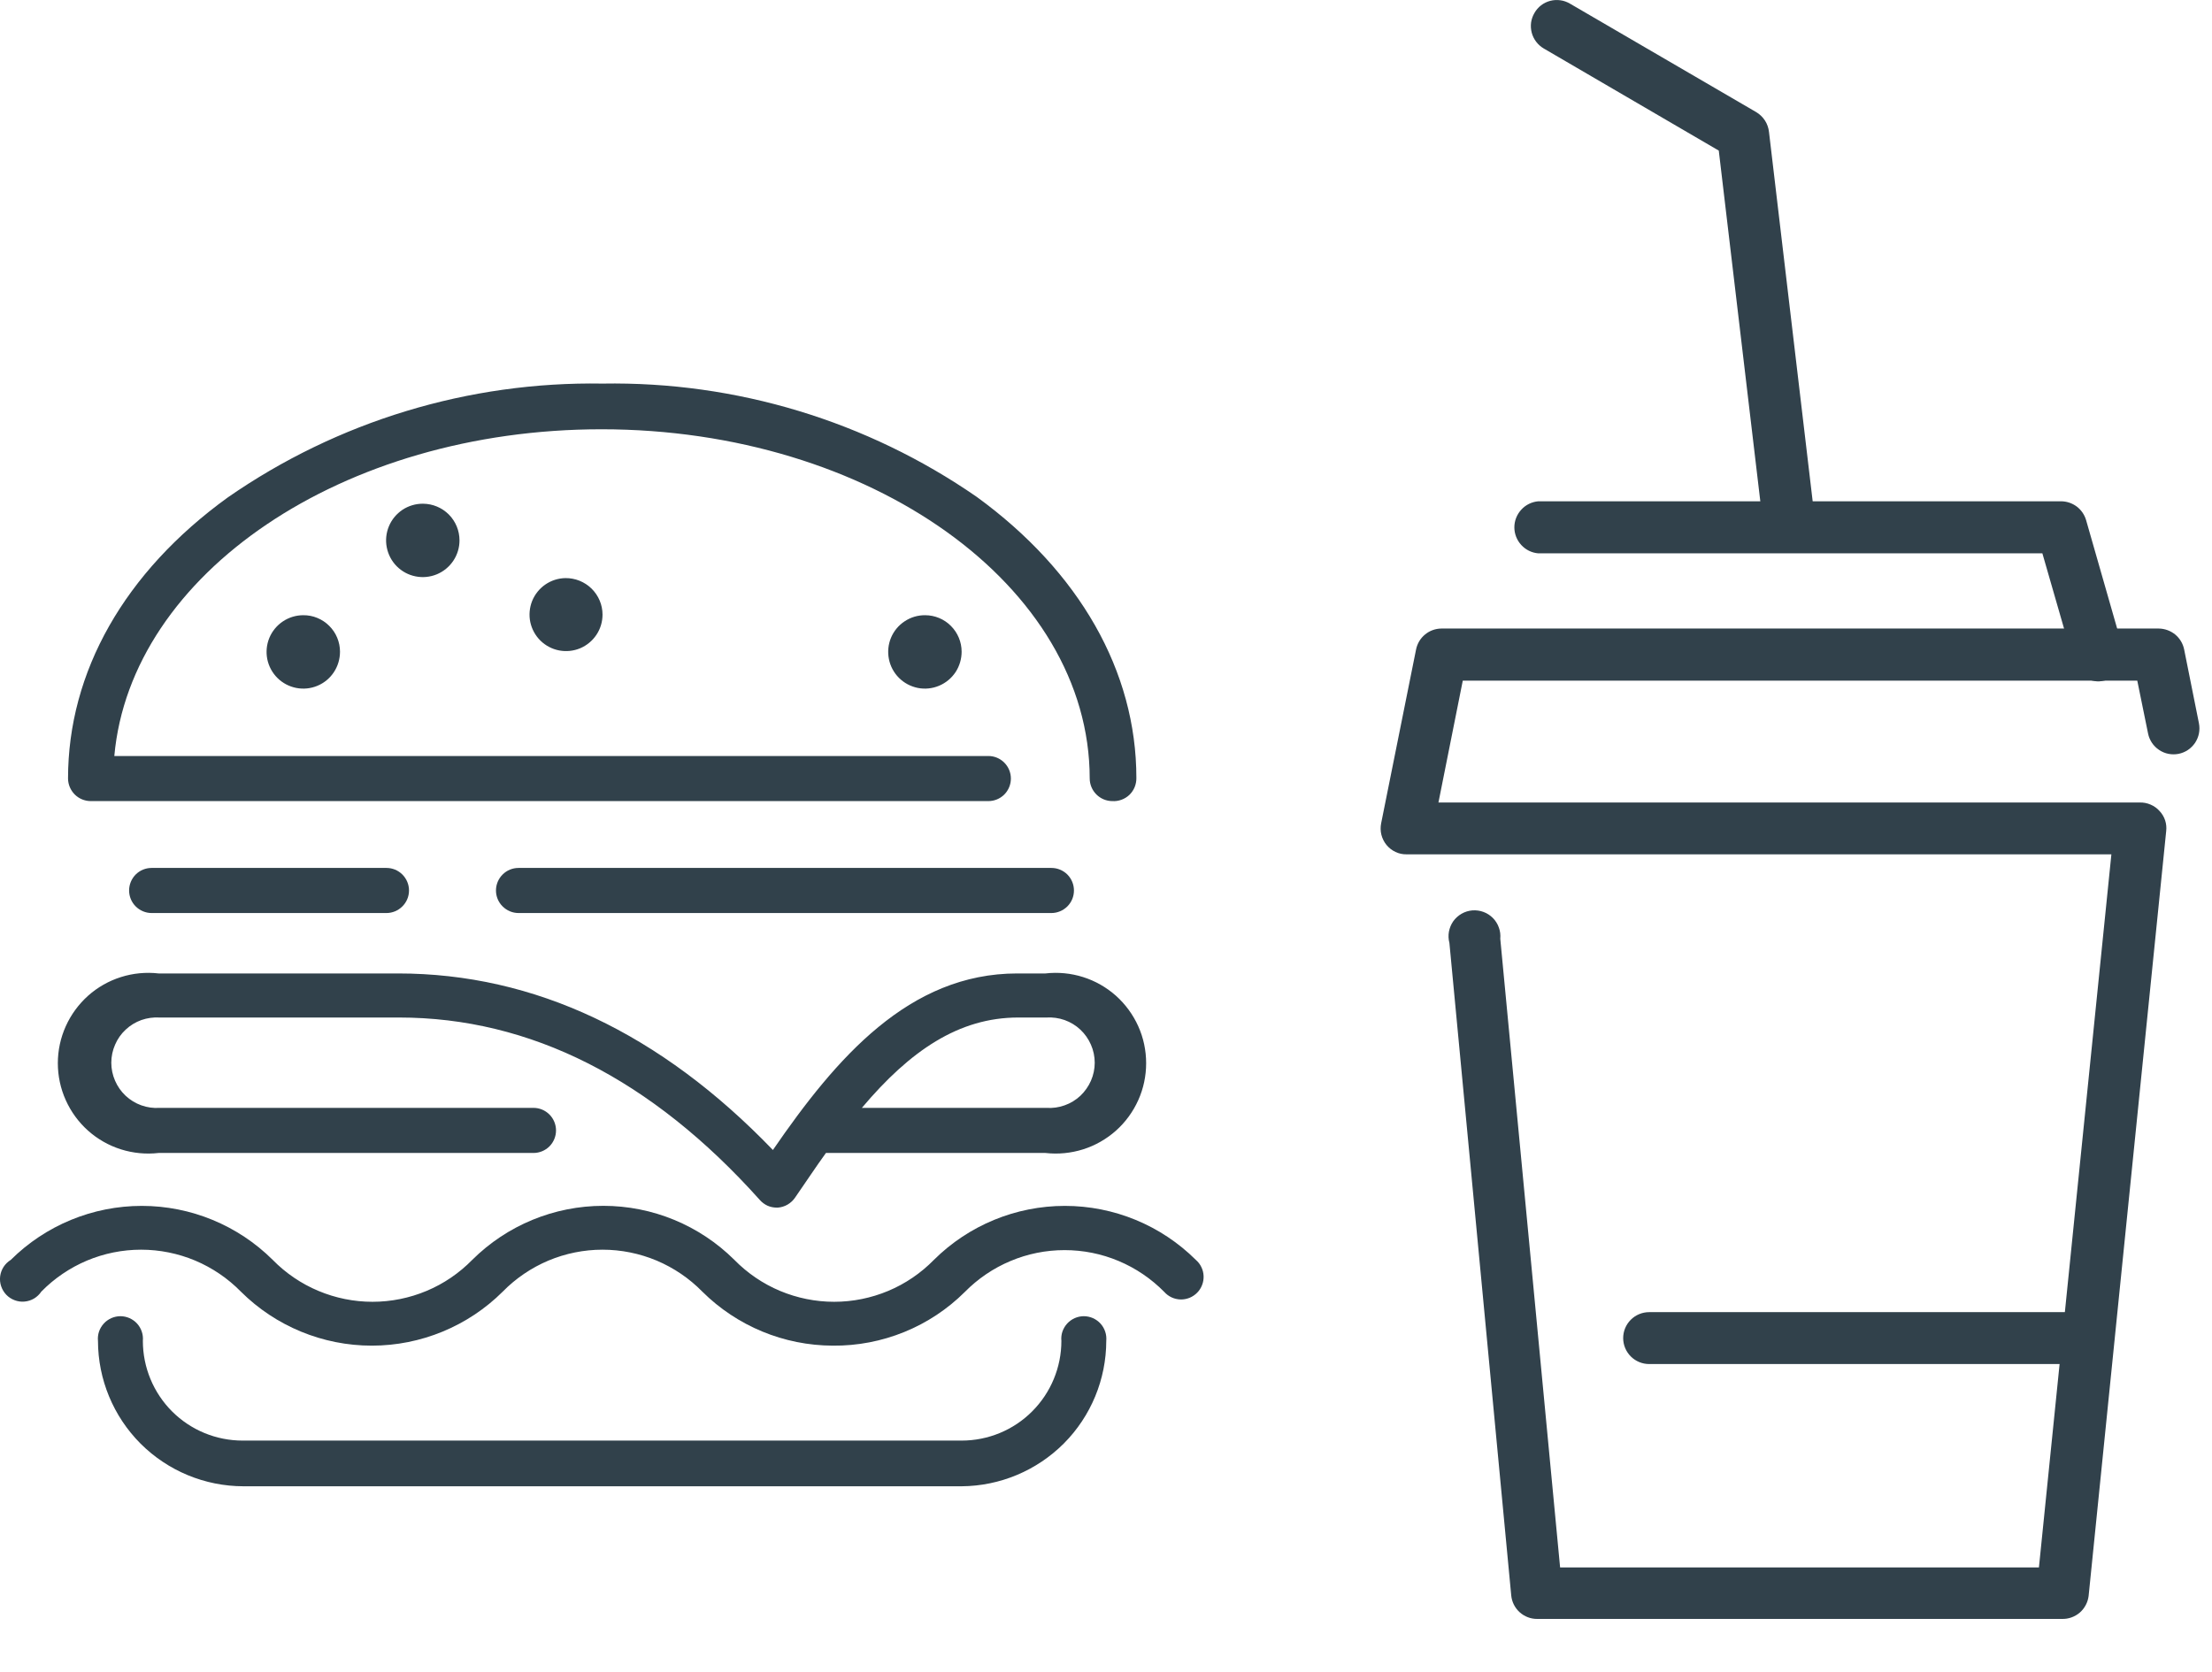 <svg width="41" height="31" viewBox="0 0 41 31" fill="none" xmlns="http://www.w3.org/2000/svg">
<path d="M17.824 27.553H4.512C3.797 27.552 3.112 27.268 2.606 26.763C2.101 26.257 1.817 25.572 1.816 24.858C1.81 24.8 1.817 24.741 1.835 24.686C1.854 24.631 1.884 24.58 1.923 24.537C1.962 24.494 2.01 24.46 2.063 24.436C2.116 24.413 2.174 24.4 2.232 24.4C2.29 24.4 2.348 24.413 2.401 24.436C2.454 24.46 2.502 24.494 2.541 24.537C2.58 24.58 2.61 24.631 2.628 24.686C2.647 24.741 2.653 24.8 2.648 24.858C2.648 25.348 2.843 25.818 3.189 26.165C3.536 26.512 4.006 26.706 4.497 26.706H17.824C18.314 26.706 18.785 26.512 19.131 26.165C19.478 25.818 19.673 25.348 19.673 24.858C19.667 24.8 19.674 24.741 19.692 24.686C19.711 24.631 19.741 24.58 19.78 24.537C19.819 24.494 19.867 24.46 19.92 24.436C19.973 24.413 20.031 24.4 20.089 24.4C20.147 24.4 20.205 24.413 20.258 24.436C20.311 24.46 20.359 24.494 20.398 24.537C20.437 24.58 20.467 24.631 20.485 24.686C20.504 24.741 20.51 24.8 20.505 24.858C20.504 25.57 20.222 26.253 19.72 26.758C19.217 27.262 18.536 27.548 17.824 27.553Z" fill="#31414B"/>
<path d="M20.616 14.851C20.505 14.85 20.4 14.806 20.322 14.728C20.243 14.649 20.199 14.544 20.198 14.433C20.198 10.861 16.13 7.958 11.149 7.958C6.342 7.958 2.422 10.639 2.119 14.015H18.32C18.43 14.015 18.537 14.059 18.615 14.138C18.693 14.216 18.737 14.322 18.737 14.433C18.737 14.544 18.693 14.65 18.615 14.729C18.537 14.807 18.43 14.851 18.32 14.851H1.679C1.569 14.85 1.463 14.806 1.385 14.728C1.307 14.649 1.262 14.544 1.261 14.433C1.261 12.455 2.308 10.606 4.22 9.223C6.257 7.808 8.688 7.07 11.168 7.111C13.643 7.069 16.069 7.803 18.105 9.212C20.006 10.595 21.063 12.444 21.063 14.422C21.064 14.48 21.053 14.538 21.031 14.592C21.009 14.646 20.976 14.694 20.934 14.735C20.892 14.775 20.842 14.806 20.787 14.826C20.732 14.846 20.674 14.855 20.616 14.851Z" fill="#31414B"/>
<path d="M14.396 22.387C14.337 22.387 14.279 22.375 14.225 22.351C14.172 22.326 14.124 22.291 14.085 22.247C12.077 20.002 9.829 18.863 7.396 18.863H2.958C2.844 18.856 2.729 18.872 2.62 18.91C2.512 18.949 2.413 19.009 2.329 19.088C2.245 19.166 2.178 19.261 2.133 19.367C2.087 19.472 2.063 19.586 2.063 19.701C2.063 19.816 2.087 19.93 2.133 20.035C2.178 20.14 2.245 20.235 2.329 20.314C2.413 20.392 2.512 20.453 2.62 20.491C2.729 20.53 2.844 20.546 2.958 20.538H9.888C9.999 20.538 10.105 20.582 10.184 20.661C10.262 20.739 10.306 20.846 10.306 20.956C10.306 21.067 10.262 21.173 10.184 21.252C10.105 21.33 9.999 21.374 9.888 21.374H2.94C2.705 21.401 2.467 21.378 2.242 21.307C2.017 21.236 1.809 21.118 1.633 20.961C1.457 20.804 1.316 20.611 1.219 20.395C1.122 20.18 1.072 19.946 1.072 19.71C1.072 19.474 1.122 19.24 1.219 19.025C1.316 18.809 1.457 18.617 1.633 18.459C1.809 18.302 2.017 18.184 2.242 18.113C2.467 18.042 2.705 18.019 2.94 18.046H7.377C9.91 18.046 12.244 19.155 14.326 21.319C15.502 19.607 16.851 18.046 18.855 18.046H19.377C19.612 18.019 19.849 18.042 20.075 18.113C20.3 18.184 20.507 18.302 20.684 18.459C20.86 18.617 21.001 18.809 21.098 19.025C21.195 19.24 21.244 19.474 21.244 19.71C21.244 19.946 21.195 20.18 21.098 20.395C21.001 20.611 20.86 20.804 20.684 20.961C20.507 21.118 20.3 21.236 20.075 21.307C19.849 21.378 19.612 21.401 19.377 21.374H15.309C15.121 21.633 14.94 21.91 14.736 22.203C14.7 22.255 14.653 22.299 14.598 22.331C14.543 22.363 14.482 22.382 14.418 22.387H14.396ZM15.967 20.538H19.395C19.51 20.546 19.625 20.53 19.733 20.491C19.842 20.453 19.941 20.392 20.025 20.314C20.108 20.235 20.175 20.14 20.221 20.035C20.267 19.93 20.291 19.816 20.291 19.701C20.291 19.586 20.267 19.472 20.221 19.367C20.175 19.261 20.108 19.166 20.025 19.088C19.941 19.009 19.842 18.949 19.733 18.91C19.625 18.872 19.51 18.856 19.395 18.863H18.874C17.772 18.863 16.87 19.477 15.975 20.538H15.967Z" fill="#31414B"/>
<path d="M7.163 16.926H2.81C2.7 16.926 2.593 16.881 2.515 16.803C2.437 16.725 2.393 16.619 2.393 16.508C2.393 16.397 2.437 16.291 2.515 16.212C2.593 16.134 2.7 16.09 2.81 16.09H7.163C7.274 16.09 7.38 16.134 7.458 16.212C7.537 16.291 7.581 16.397 7.581 16.508C7.581 16.619 7.537 16.725 7.458 16.803C7.38 16.881 7.274 16.926 7.163 16.926Z" fill="#31414B"/>
<path d="M19.488 16.926H9.611C9.5 16.926 9.394 16.881 9.316 16.803C9.237 16.725 9.193 16.619 9.193 16.508C9.193 16.397 9.237 16.291 9.316 16.212C9.394 16.134 9.5 16.09 9.611 16.09H19.488C19.599 16.09 19.705 16.134 19.784 16.212C19.862 16.291 19.906 16.397 19.906 16.508C19.906 16.619 19.862 16.725 19.784 16.803C19.705 16.881 19.599 16.926 19.488 16.926Z" fill="#31414B"/>
<path d="M5.621 11.405C5.487 11.405 5.355 11.445 5.243 11.52C5.131 11.595 5.044 11.701 4.992 11.826C4.941 11.95 4.928 12.087 4.954 12.219C4.981 12.351 5.046 12.473 5.142 12.568C5.237 12.663 5.359 12.727 5.491 12.753C5.623 12.779 5.76 12.765 5.884 12.713C6.009 12.661 6.115 12.573 6.189 12.46C6.263 12.348 6.302 12.216 6.302 12.081C6.302 11.992 6.284 11.904 6.25 11.822C6.216 11.739 6.165 11.665 6.102 11.602C6.039 11.539 5.964 11.489 5.881 11.455C5.799 11.421 5.71 11.404 5.621 11.405Z" fill="#31414B"/>
<path d="M7.84 9.338C7.706 9.337 7.574 9.376 7.461 9.45C7.349 9.525 7.261 9.631 7.209 9.755C7.157 9.879 7.143 10.016 7.169 10.148C7.195 10.281 7.259 10.402 7.354 10.498C7.449 10.593 7.57 10.659 7.703 10.685C7.835 10.712 7.972 10.698 8.096 10.647C8.221 10.595 8.327 10.508 8.402 10.396C8.477 10.284 8.517 10.153 8.517 10.018C8.517 9.838 8.446 9.666 8.319 9.538C8.192 9.411 8.02 9.339 7.84 9.338Z" fill="#31414B"/>
<path d="M10.481 10.717C10.347 10.719 10.217 10.761 10.108 10.836C9.998 10.912 9.913 11.018 9.863 11.142C9.814 11.266 9.802 11.402 9.829 11.532C9.857 11.663 9.922 11.782 10.017 11.876C10.112 11.969 10.233 12.033 10.364 12.058C10.495 12.083 10.63 12.069 10.753 12.018C10.876 11.966 10.981 11.879 11.055 11.768C11.129 11.657 11.168 11.527 11.168 11.394C11.168 11.304 11.15 11.215 11.115 11.133C11.08 11.05 11.029 10.975 10.965 10.912C10.901 10.849 10.825 10.8 10.742 10.766C10.659 10.733 10.57 10.716 10.481 10.717Z" fill="#31414B"/>
<path d="M17.147 11.405C17.012 11.404 16.88 11.443 16.768 11.518C16.655 11.592 16.567 11.698 16.515 11.823C16.463 11.947 16.45 12.085 16.476 12.217C16.502 12.349 16.567 12.471 16.662 12.566C16.758 12.662 16.879 12.726 17.012 12.753C17.144 12.779 17.281 12.765 17.405 12.713C17.53 12.661 17.636 12.573 17.711 12.461C17.785 12.348 17.824 12.216 17.824 12.081C17.824 11.902 17.752 11.73 17.625 11.603C17.499 11.476 17.326 11.405 17.147 11.405Z" fill="#31414B"/>
<path d="M15.439 24.946C14.531 24.944 13.661 24.584 13.017 23.944C12.776 23.698 12.488 23.503 12.171 23.369C11.853 23.236 11.512 23.167 11.168 23.167C10.824 23.167 10.483 23.236 10.165 23.369C9.848 23.503 9.56 23.698 9.319 23.944C8.674 24.586 7.801 24.946 6.891 24.946C5.982 24.946 5.109 24.586 4.464 23.944C4.223 23.698 3.935 23.503 3.618 23.369C3.3 23.236 2.959 23.167 2.615 23.167C2.27 23.167 1.929 23.236 1.612 23.369C1.295 23.503 1.007 23.698 0.766 23.944C0.731 23.996 0.685 24.04 0.632 24.072C0.578 24.104 0.518 24.123 0.455 24.129C0.393 24.135 0.33 24.126 0.272 24.104C0.213 24.082 0.16 24.048 0.117 24.003C0.073 23.957 0.041 23.903 0.021 23.844C0.001 23.785 -0.005 23.721 0.003 23.659C0.011 23.597 0.033 23.538 0.067 23.485C0.101 23.433 0.147 23.389 0.2 23.356C0.845 22.715 1.718 22.355 2.628 22.355C3.537 22.355 4.41 22.715 5.055 23.356C5.296 23.602 5.584 23.798 5.902 23.931C6.219 24.064 6.56 24.133 6.904 24.133C7.249 24.133 7.59 24.064 7.907 23.931C8.225 23.798 8.512 23.602 8.753 23.356C9.399 22.714 10.272 22.354 11.183 22.354C12.093 22.354 12.966 22.714 13.612 23.356C13.853 23.602 14.141 23.798 14.458 23.931C14.776 24.064 15.117 24.133 15.461 24.133C15.806 24.133 16.146 24.064 16.464 23.931C16.781 23.798 17.069 23.602 17.31 23.356C17.955 22.715 18.828 22.355 19.738 22.355C20.648 22.355 21.52 22.715 22.165 23.356C22.209 23.394 22.244 23.439 22.268 23.491C22.293 23.542 22.307 23.598 22.309 23.655C22.311 23.712 22.302 23.769 22.281 23.822C22.261 23.875 22.23 23.924 22.19 23.964C22.15 24.005 22.102 24.037 22.049 24.059C21.996 24.08 21.94 24.091 21.883 24.09C21.826 24.088 21.77 24.076 21.718 24.052C21.666 24.028 21.619 23.994 21.581 23.951C21.34 23.706 21.052 23.51 20.735 23.377C20.418 23.243 20.077 23.175 19.732 23.175C19.388 23.175 19.047 23.243 18.73 23.377C18.412 23.51 18.124 23.706 17.883 23.951C17.562 24.27 17.18 24.523 16.761 24.693C16.341 24.864 15.892 24.95 15.439 24.946Z" fill="#31414B"/>
<path d="M38.221 30.012H28.492C28.372 30.013 28.256 29.968 28.167 29.888C28.078 29.807 28.022 29.696 28.011 29.576L26.865 17.48C26.847 17.412 26.844 17.341 26.856 17.272C26.869 17.203 26.896 17.137 26.936 17.079C26.977 17.022 27.03 16.974 27.091 16.939C27.152 16.904 27.22 16.883 27.29 16.877C27.36 16.872 27.431 16.881 27.497 16.906C27.563 16.93 27.622 16.969 27.672 17.019C27.721 17.069 27.759 17.129 27.782 17.196C27.806 17.262 27.815 17.333 27.808 17.403L28.917 29.058H37.792L39.135 15.838H26.07C25.999 15.839 25.929 15.824 25.865 15.793C25.801 15.763 25.745 15.719 25.7 15.665C25.654 15.609 25.622 15.544 25.604 15.474C25.587 15.405 25.586 15.332 25.6 15.262L26.247 12.041C26.269 11.932 26.327 11.833 26.413 11.763C26.498 11.692 26.606 11.653 26.717 11.652H40.011C40.122 11.653 40.23 11.692 40.317 11.762C40.403 11.833 40.462 11.931 40.484 12.041L40.758 13.409C40.77 13.471 40.77 13.535 40.758 13.597C40.746 13.659 40.721 13.717 40.687 13.77C40.651 13.822 40.606 13.868 40.554 13.903C40.502 13.938 40.443 13.962 40.381 13.975C40.319 13.987 40.255 13.987 40.193 13.975C40.131 13.963 40.072 13.938 40.02 13.903C39.967 13.868 39.922 13.823 39.887 13.771C39.852 13.718 39.827 13.659 39.815 13.598L39.615 12.618H27.113L26.662 14.877H39.66C39.729 14.875 39.798 14.888 39.862 14.916C39.926 14.943 39.983 14.984 40.029 15.036C40.075 15.085 40.11 15.144 40.131 15.207C40.152 15.271 40.159 15.339 40.151 15.406L38.713 29.587C38.698 29.706 38.64 29.816 38.549 29.895C38.458 29.973 38.341 30.015 38.221 30.012Z" fill="#31414B"/>
<path d="M38.903 12.632C38.798 12.633 38.696 12.599 38.613 12.537C38.529 12.474 38.469 12.385 38.44 12.285L37.856 10.258H28.512C28.391 10.248 28.278 10.192 28.197 10.103C28.115 10.014 28.069 9.897 28.069 9.776C28.069 9.655 28.115 9.538 28.197 9.449C28.278 9.359 28.391 9.304 28.512 9.293H38.2C38.305 9.293 38.407 9.327 38.491 9.389C38.575 9.452 38.636 9.54 38.666 9.641L39.346 12.015C39.382 12.138 39.367 12.27 39.305 12.382C39.244 12.495 39.14 12.578 39.017 12.614C38.98 12.624 38.941 12.63 38.903 12.632Z" fill="#31414B"/>
<path d="M38.703 25.287H30.567C30.44 25.287 30.317 25.236 30.227 25.146C30.137 25.056 30.086 24.933 30.086 24.806C30.086 24.678 30.137 24.556 30.227 24.466C30.317 24.376 30.44 24.325 30.567 24.325H38.703C38.83 24.325 38.952 24.376 39.042 24.466C39.133 24.556 39.183 24.678 39.183 24.806C39.183 24.933 39.133 25.056 39.042 25.146C38.952 25.236 38.83 25.287 38.703 25.287Z" fill="#31414B"/>
<path d="M33.17 10.244C33.052 10.243 32.938 10.199 32.85 10.121C32.762 10.043 32.705 9.935 32.69 9.818L31.858 2.792L28.614 0.899C28.56 0.867 28.512 0.825 28.474 0.775C28.435 0.724 28.407 0.667 28.391 0.606C28.375 0.545 28.371 0.481 28.379 0.418C28.388 0.356 28.409 0.295 28.441 0.241C28.472 0.186 28.514 0.137 28.564 0.099C28.614 0.06 28.672 0.032 28.733 0.016C28.794 -0 28.858 -0.004 28.921 0.005C28.984 0.013 29.044 0.035 29.099 0.067L32.553 2.079C32.618 2.118 32.673 2.171 32.715 2.236C32.756 2.3 32.781 2.373 32.789 2.448L33.647 9.704C33.655 9.767 33.65 9.83 33.633 9.891C33.616 9.953 33.587 10.01 33.548 10.059C33.509 10.109 33.46 10.151 33.405 10.182C33.349 10.213 33.289 10.232 33.226 10.24L33.17 10.244Z" fill="#31414B"/>
</svg>
